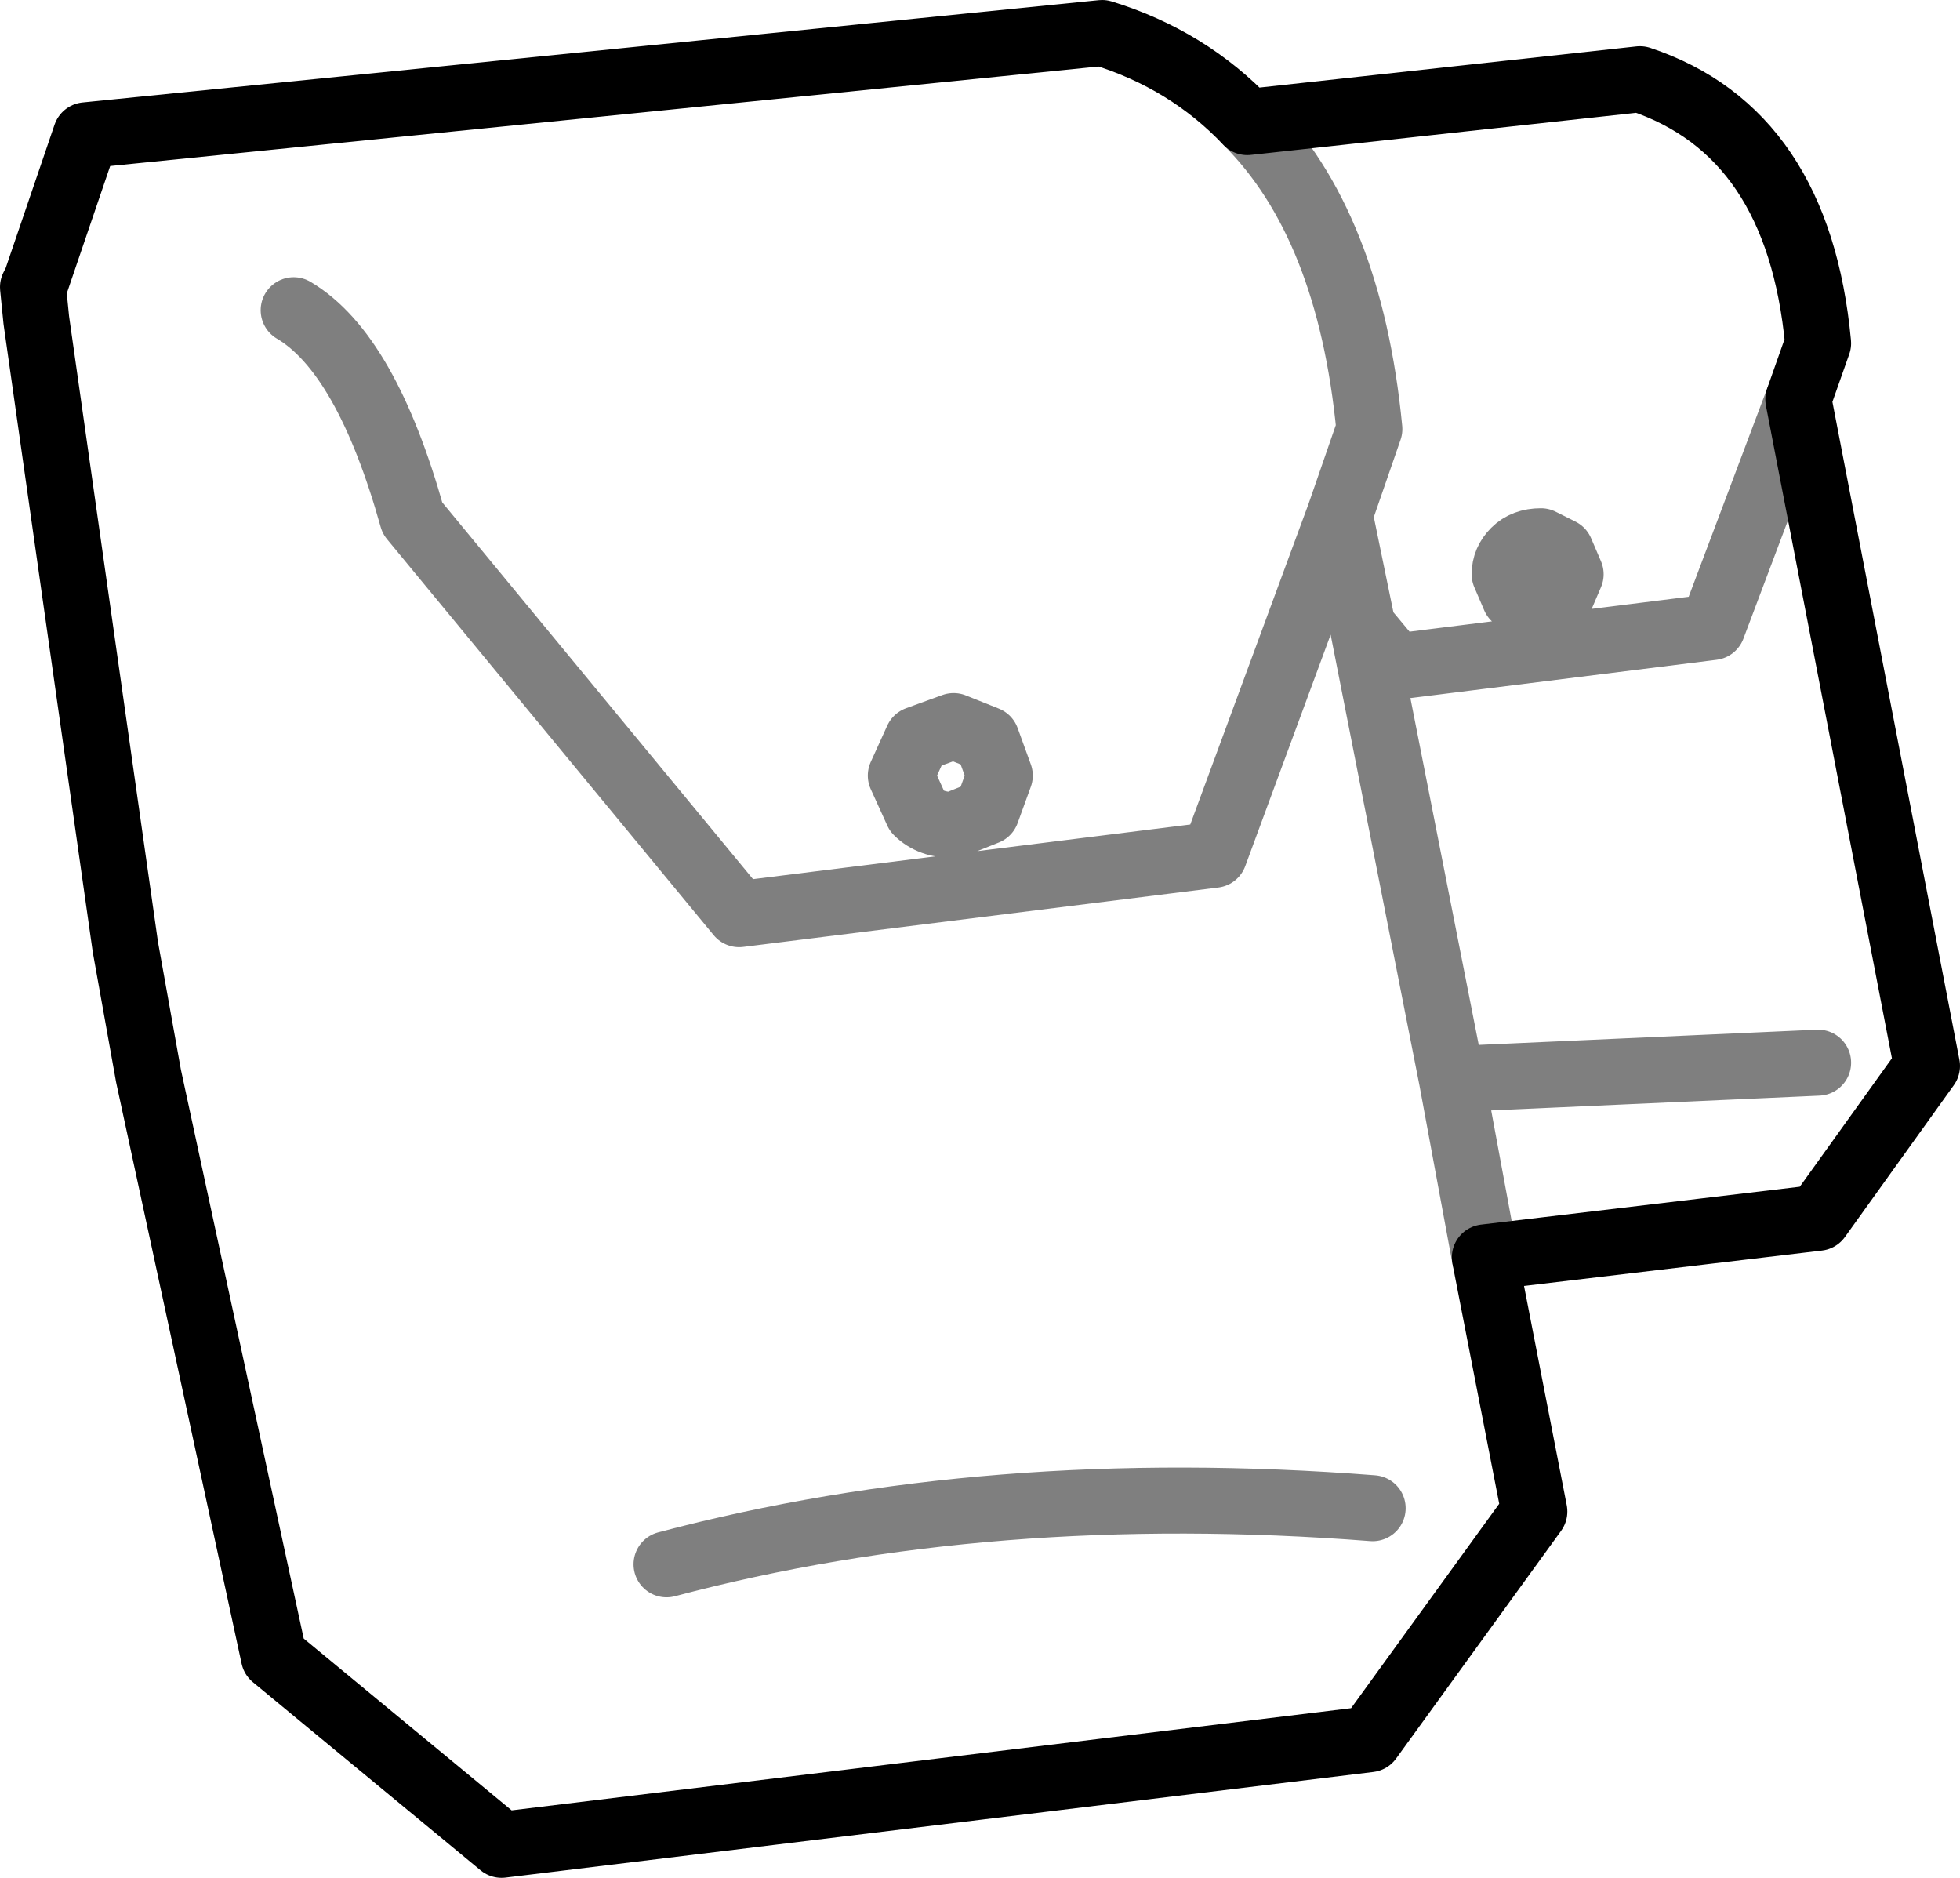 <?xml version="1.0" encoding="UTF-8" standalone="no"?>
<svg xmlns:xlink="http://www.w3.org/1999/xlink" height="28.45px" width="29.7px" xmlns="http://www.w3.org/2000/svg">
  <g transform="matrix(1.0, 0.0, 0.0, 1.0, -409.2, -302.35)">
    <path d="M436.45 308.4 L438.4 318.5 436.75 320.8 431.7 321.4 432.45 325.25 429.95 328.7 416.8 330.3 413.35 327.45 411.45 318.65 411.1 316.7 409.75 307.2 409.7 306.7 409.75 306.6 410.5 304.4 425.9 302.85 Q427.2 303.25 428.1 304.2 L434.05 303.55 Q436.45 304.35 436.75 307.55 L436.45 308.4" fill="none" stroke="#000000" stroke-linecap="round" stroke-linejoin="round" stroke-width="1.0"/>
    <path d="M436.45 308.4 L435.15 311.85 430.35 312.45 429.85 311.85 431.2 318.7 436.75 318.45 M413.65 307.05 Q414.75 307.7 415.45 310.2 L420.4 316.2 427.6 315.3 429.5 310.15 429.95 308.85 Q429.65 305.75 428.1 304.2 M432.85 310.7 L432.55 310.55 Q432.3 310.55 432.15 310.7 432.0 310.85 432.0 311.05 L432.15 311.4 432.55 311.55 432.85 311.4 433.0 311.05 432.85 310.7 M429.85 311.85 L429.5 310.15 M431.7 321.4 L431.2 318.7 M423.65 313.35 L423.1 313.55 422.85 314.1 423.1 314.65 Q423.3 314.85 423.65 314.85 L424.15 314.65 424.35 314.1 424.15 313.55 423.65 313.35 M430.0 325.2 Q424.2 324.75 419.3 326.05" fill="none" stroke="#000000" stroke-linecap="round" stroke-linejoin="round" stroke-opacity="0.502" stroke-width="1.0"/>
  </g>
</svg>
